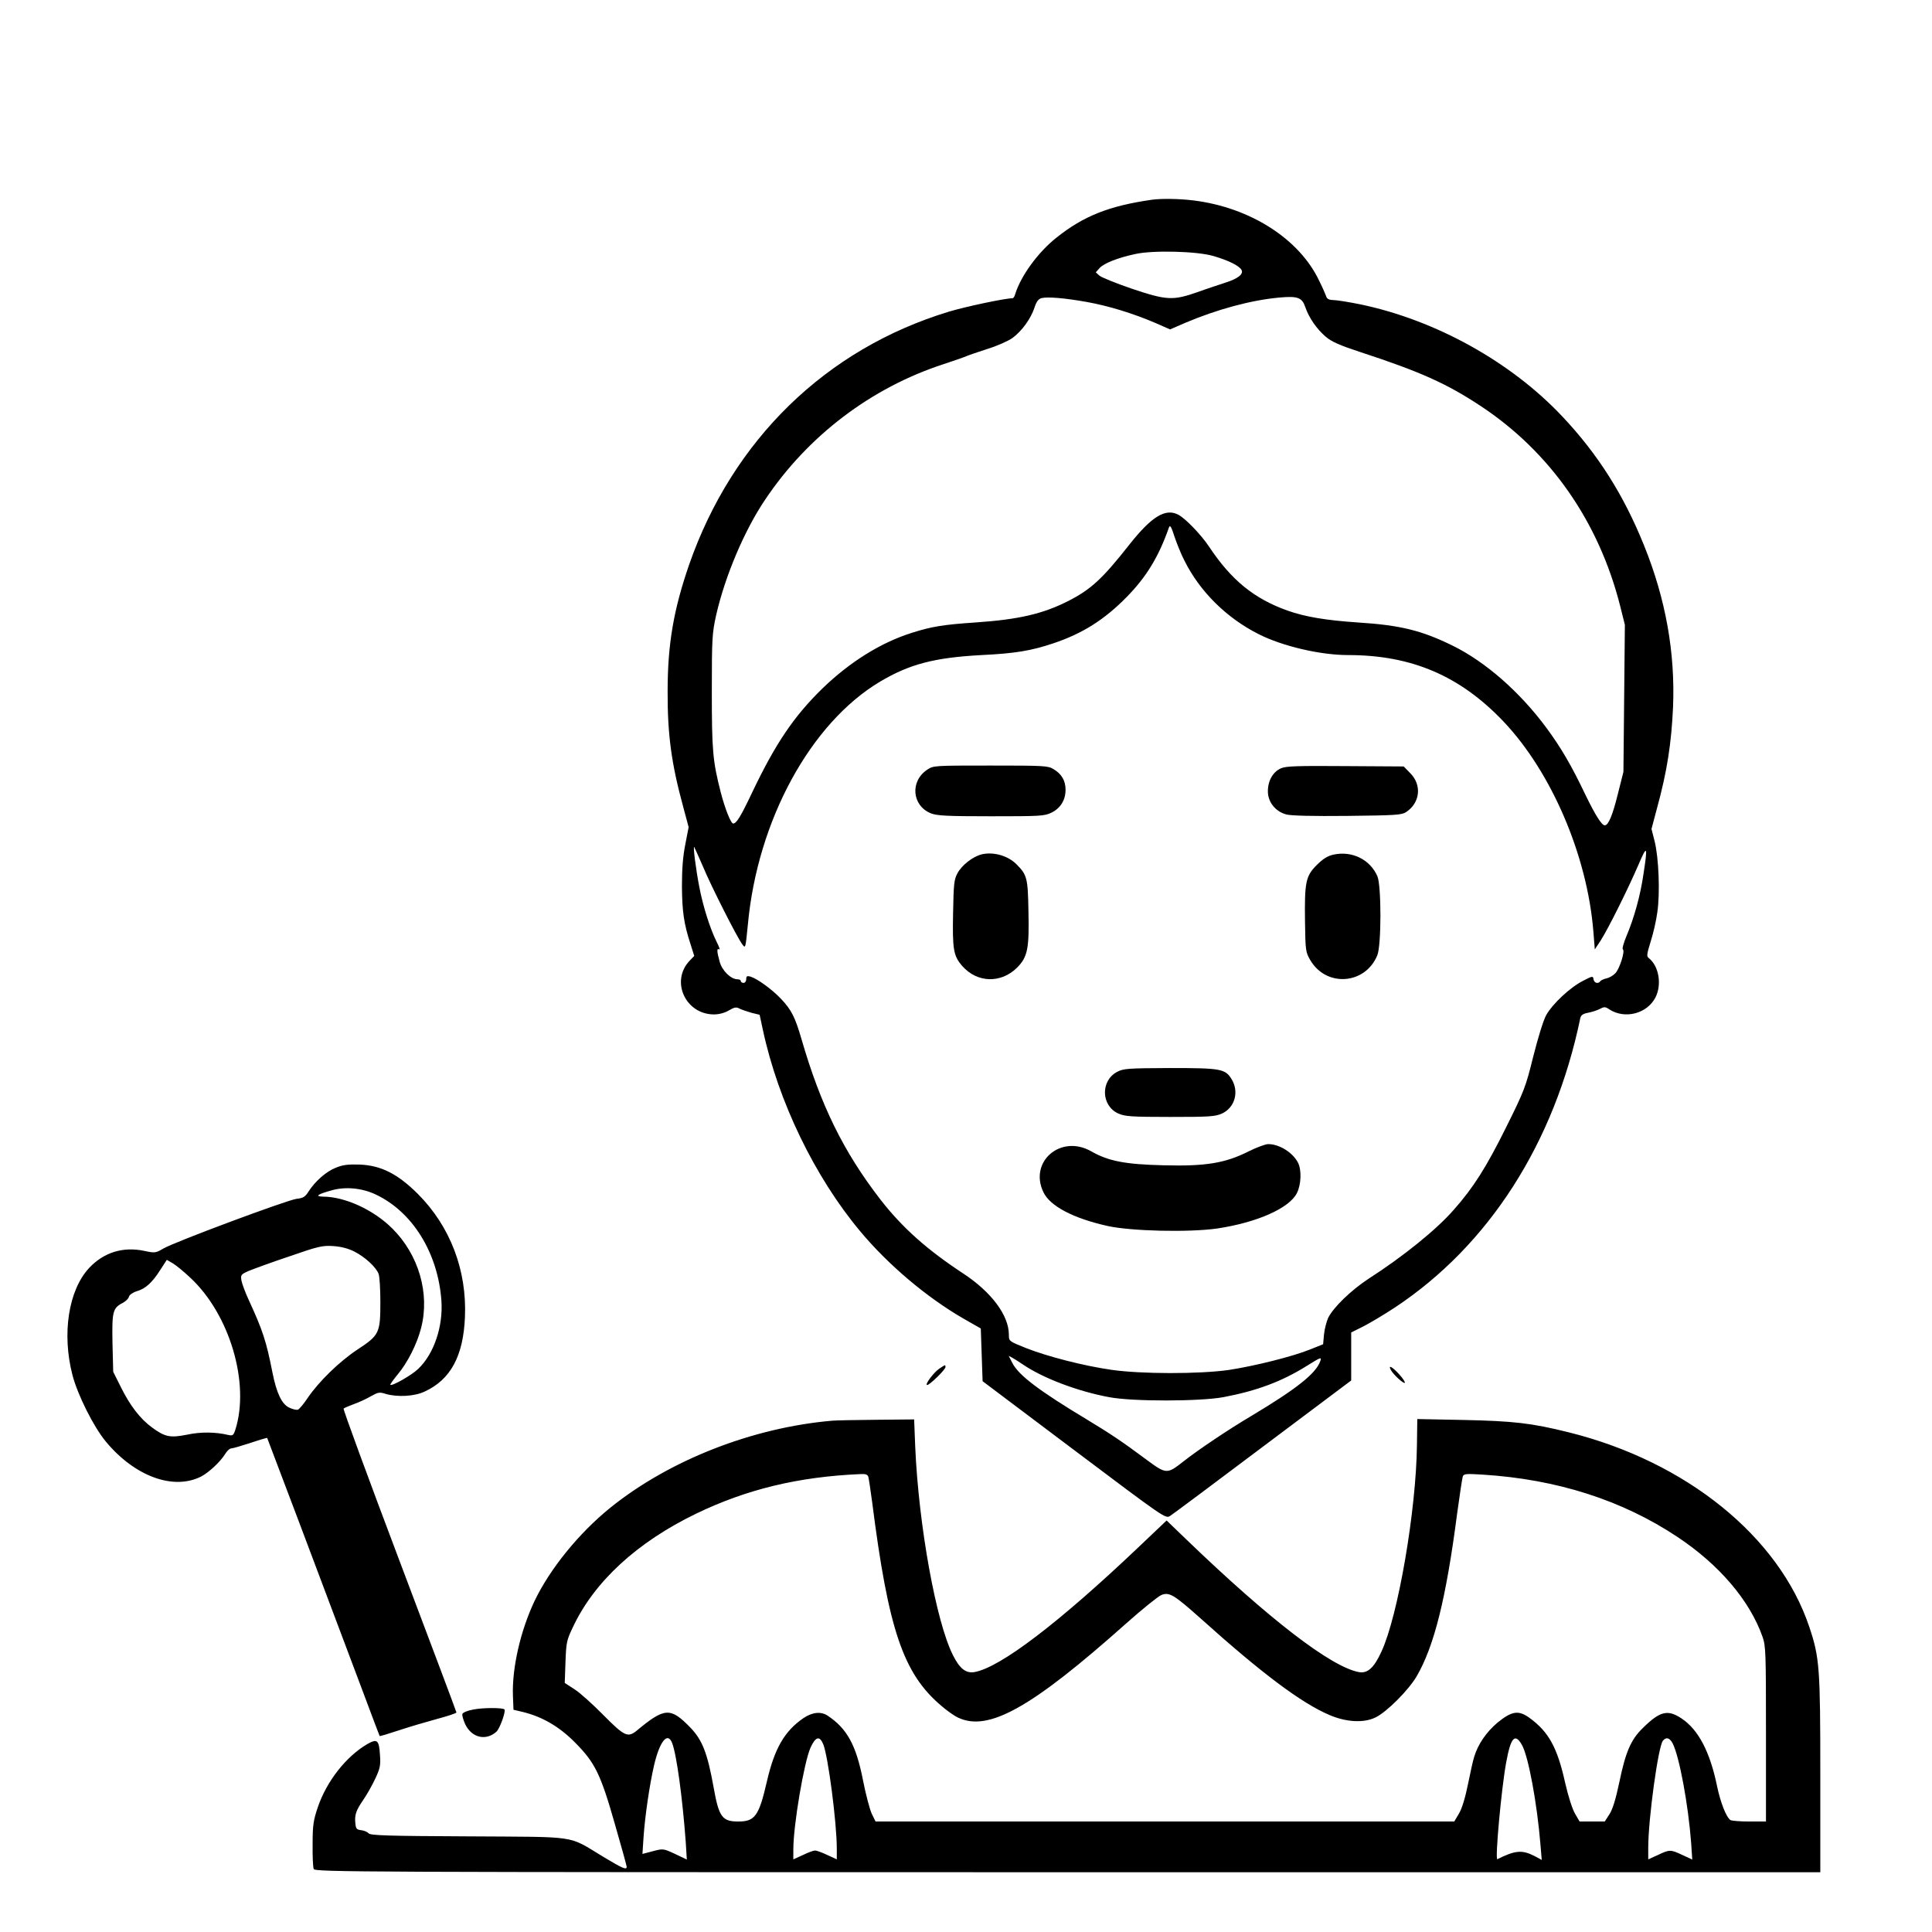 <?xml version="1.0" standalone="no"?>
<!DOCTYPE svg PUBLIC "-//W3C//DTD SVG 20010904//EN"
 "http://www.w3.org/TR/2001/REC-SVG-20010904/DTD/svg10.dtd">
<svg version="1.0" xmlns="http://www.w3.org/2000/svg"
 width="2048pt" height="2048pt" viewBox="0 0 2048 2048"
 preserveAspectRatio="xMidYMid meet">
<g transform="translate(0,2048) scale(0.192,-0.192)"
fill="#000000" stroke="none">
<path d="M6360 9564 c-237 -34 -378 -90 -528 -210 -102 -81 -196 -211 -227
-311 -3 -13 -10 -23 -15 -23 -41 0 -258 -46 -351 -74 -679 -206 -1194 -708
-1434 -1396 -86 -249 -119 -439 -119 -700 -1 -239 21 -400 86 -638 l30 -112
-18 -93 c-13 -65 -19 -133 -19 -232 1 -142 11 -210 48 -323 l20 -63 -26 -27
c-106 -112 -23 -295 134 -296 29 0 59 8 83 22 31 18 41 20 59 10 12 -6 42 -16
66 -23 l45 -11 18 -84 c85 -395 286 -811 537 -1111 154 -185 366 -364 568
-481 l98 -56 5 -146 5 -145 505 -380 c500 -376 505 -380 530 -364 14 9 244
180 512 382 l488 366 0 132 0 133 68 34 c37 19 114 65 172 103 519 343 882
908 1025 1599 4 16 15 24 42 29 21 4 50 13 65 21 25 13 31 13 53 -2 86 -56
209 -24 255 66 36 71 19 173 -37 217 -13 10 -11 21 10 90 14 43 31 116 37 162
16 106 8 304 -15 394 l-17 67 30 113 c56 204 80 360 89 561 12 299 -40 594
-160 891 -112 278 -254 503 -451 712 -284 302 -699 532 -1114 619 -64 13 -132
24 -150 24 -22 0 -35 6 -39 18 -3 9 -20 49 -39 87 -109 232 -381 406 -694 445
-81 10 -177 11 -230 4z m340 -311 c82 -24 141 -53 154 -76 14 -23 -19 -49 -89
-71 -27 -9 -95 -31 -150 -51 -140 -49 -173 -47 -367 18 -87 30 -167 62 -178
72 l-20 18 21 24 c26 27 99 56 196 77 96 22 343 16 433 -11z m-697 -254 c120
-22 251 -62 375 -115 l82 -36 83 36 c177 75 365 126 522 140 100 9 124 0 142
-54 20 -58 62 -119 113 -163 32 -27 77 -47 193 -85 330 -108 474 -173 662
-297 384 -254 652 -638 770 -1104 l26 -104 -4 -406 -4 -406 -31 -123 c-29
-117 -52 -172 -72 -172 -17 0 -52 56 -107 169 -77 162 -136 262 -215 369 -147
199 -337 365 -518 454 -171 84 -288 113 -523 128 -178 12 -291 31 -390 66
-184 66 -309 168 -432 353 -44 66 -129 154 -168 175 -71 39 -148 -8 -270 -162
-151 -192 -214 -250 -342 -315 -139 -70 -273 -101 -510 -117 -176 -12 -240
-22 -350 -57 -172 -54 -343 -161 -494 -307 -158 -154 -260 -305 -389 -576 -62
-131 -86 -170 -104 -170 -13 0 -45 81 -69 173 -44 173 -49 229 -49 557 0 296
2 321 24 421 49 215 156 468 271 638 236 352 585 617 984 747 58 19 115 39
126 44 11 5 63 23 116 40 53 16 115 44 138 60 52 38 101 105 122 167 11 35 22
49 40 54 35 8 130 0 252 -22z m537 -1429 c85 -170 232 -315 408 -404 132 -67
341 -116 495 -116 351 0 619 -115 859 -368 264 -279 461 -738 495 -1157 l8
-100 33 50 c42 66 150 283 207 415 49 115 53 109 29 -47 -17 -119 -52 -245
-94 -344 -16 -38 -25 -71 -20 -74 13 -8 -17 -105 -41 -131 -12 -13 -34 -26
-50 -29 -16 -4 -31 -11 -34 -16 -11 -16 -34 -10 -37 11 -3 19 -5 19 -57 -8
-72 -36 -170 -128 -205 -191 -16 -30 -45 -125 -71 -228 -42 -169 -49 -188
-151 -393 -108 -217 -178 -329 -288 -453 -94 -108 -278 -257 -471 -381 -96
-63 -193 -157 -222 -215 -9 -20 -20 -61 -23 -91 l-5 -55 -70 -28 c-95 -39
-307 -92 -451 -114 -162 -23 -484 -23 -649 1 -153 22 -355 74 -473 121 -92 37
-92 37 -92 73 0 106 -96 235 -251 337 -201 132 -338 254 -459 410 -203 263
-329 519 -435 885 -35 120 -55 161 -113 222 -48 51 -130 111 -169 123 -19 5
-23 2 -23 -14 0 -12 -7 -21 -15 -21 -8 0 -15 5 -15 10 0 6 -8 10 -18 10 -37 0
-86 48 -99 98 -16 58 -16 75 -2 67 6 -4 -1 15 -14 41 -36 72 -75 194 -96 303
-19 98 -36 230 -28 221 2 -3 23 -50 47 -105 46 -111 191 -397 219 -433 17 -23
17 -21 30 110 53 575 346 1113 731 1342 162 96 299 132 559 146 186 9 275 24
397 65 161 54 281 130 404 255 109 111 177 222 234 385 6 15 13 4 30 -50 13
-38 37 -99 56 -135z m-892 -4437 c110 -75 302 -148 475 -180 129 -25 503 -24
632 0 185 35 323 87 459 172 80 50 84 51 75 26 -24 -67 -127 -150 -379 -301
-130 -77 -295 -188 -375 -251 -93 -73 -95 -73 -211 13 -125 93 -193 139 -324
218 -261 157 -377 244 -411 312 l-20 39 21 -11 c11 -6 37 -23 58 -37z M5119
6417 c-96 -64 -84 -199 21 -241 34 -13 87 -16 332 -16 270 0 295 1 333 20 50
24 78 70 78 126 0 50 -21 87 -66 114 -30 19 -52 20 -348 20 -312 0 -316 0
-350 -23z M7073 6425 c-45 -19 -73 -69 -73 -127 0 -60 42 -112 102 -128 25 -7
147 -10 337 -8 266 3 300 5 324 21 78 51 88 150 23 215 l-36 37 -323 2 c-261
2 -328 0 -354 -12z M5421 5950 c-50 -12 -111 -60 -135 -105 -19 -35 -21 -61
-24 -220 -4 -201 2 -236 51 -292 82 -93 213 -97 302 -9 59 59 68 106 63 316
-3 178 -8 197 -65 254 -47 48 -127 71 -192 56z M7361 5948 c-31 -7 -57 -23
-91 -57 -61 -61 -68 -94 -65 -313 2 -160 4 -169 29 -212 88 -151 303 -136 370
26 23 54 23 382 1 436 -40 93 -140 143 -244 120z M6168 4749 c-93 -49 -89
-187 6 -230 36 -16 69 -19 286 -19 219 0 249 2 287 19 71 33 95 120 53 189
-35 58 -60 62 -342 62 -232 -1 -256 -3 -290 -21z M6894 4310 c-129 -65 -236
-83 -469 -77 -213 5 -305 23 -400 77 -168 96 -346 -57 -264 -226 36 -76 165
-144 354 -186 132 -29 449 -36 605 -14 219 33 397 111 440 195 24 47 27 129 6
169 -29 56 -103 102 -164 102 -15 0 -64 -18 -108 -40z M1855 4220 c-54 -21
-114 -74 -151 -131 -19 -30 -29 -37 -66 -41 -51 -6 -674 -238 -737 -275 -41
-24 -46 -25 -102 -13 -120 26 -227 -8 -308 -95 -113 -123 -150 -362 -91 -590
29 -111 117 -286 184 -367 160 -193 374 -271 527 -193 42 22 104 80 130 121
11 19 27 34 36 34 8 0 56 14 105 30 50 17 92 29 93 28 2 -3 304 -803 518
-1373 55 -148 102 -271 103 -273 1 -2 48 12 105 31 57 19 152 47 211 63 60 16
108 32 108 36 0 4 -142 381 -315 839 -173 458 -312 836 -308 839 5 4 31 15 58
25 28 10 69 29 93 43 39 22 47 24 81 13 65 -19 160 -14 216 13 143 66 213 196
222 411 11 259 -81 501 -261 681 -111 110 -202 156 -319 161 -64 2 -93 -1
-132 -17z m219 -148 c204 -96 344 -323 363 -586 10 -143 -41 -294 -128 -377
-35 -34 -145 -97 -154 -88 -2 2 17 29 42 59 53 63 106 168 128 255 49 190 -13
404 -159 549 -103 103 -260 175 -381 176 -49 1 -33 13 47 35 75 21 166 13 242
-23z m-118 -315 c59 -30 120 -86 134 -123 6 -14 10 -85 10 -157 0 -170 -6
-182 -126 -261 -100 -66 -213 -176 -275 -267 -22 -33 -47 -63 -54 -65 -8 -3
-29 2 -48 11 -41 19 -70 79 -93 195 -34 173 -54 233 -131 400 -19 41 -37 90
-40 107 -5 31 -3 34 43 54 27 11 128 48 224 80 158 55 181 60 240 56 44 -3 82
-13 116 -30z m-905 -145 c218 -203 330 -584 248 -840 -10 -30 -14 -33 -38 -28
-71 17 -152 18 -227 2 -95 -19 -123 -13 -194 39 -66 48 -122 121 -173 224
l-42 84 -4 159 c-3 174 1 193 58 222 16 9 31 23 33 34 3 10 21 23 44 30 48 14
85 48 130 119 l35 54 31 -18 c18 -10 62 -46 99 -81z M5187 3111 c-31 -20 -84
-91 -68 -91 14 0 101 85 101 99 0 14 0 14 -33 -8z M7679 3103 c14 -26 70 -77
77 -71 3 4 -11 25 -31 47 -38 42 -63 55 -46 24z M4595 2823 c-441 -38 -900
-218 -1226 -481 -173 -140 -333 -337 -418 -515 -78 -165 -125 -371 -119 -525
l3 -75 55 -13 c107 -27 199 -81 285 -168 110 -111 141 -173 220 -451 36 -124
65 -230 65 -235 0 -19 -23 -9 -129 55 -201 121 -126 109 -746 113 -443 2 -542
5 -550 17 -6 7 -24 15 -40 17 -26 3 -30 8 -33 37 -5 48 3 71 44 131 20 29 50
82 66 117 26 55 30 73 26 128 -5 86 -15 94 -71 62 -117 -69 -223 -204 -272
-347 -25 -74 -29 -100 -29 -205 -1 -66 2 -128 6 -137 7 -17 215 -18 4163 -18
l4155 0 0 538 c0 592 -4 647 -61 817 -167 498 -680 913 -1329 1074 -205 51
-303 62 -580 68 l-255 5 -2 -143 c-4 -360 -104 -943 -196 -1141 -41 -90 -77
-122 -125 -113 -153 29 -491 288 -954 734 l-107 103 -158 -150 c-437 -415
-761 -662 -903 -687 -47 -8 -82 19 -119 94 -93 184 -189 716 -208 1149 l-6
152 -206 -2 c-113 -1 -224 -3 -246 -5z m199 -310 c3 -10 12 -72 21 -138 90
-708 172 -949 383 -1127 30 -26 71 -55 91 -64 167 -80 404 52 928 519 90 80
177 150 194 157 44 19 71 2 219 -130 336 -302 555 -466 710 -532 93 -40 191
-45 255 -13 62 30 182 151 226 226 97 166 163 430 224 900 14 103 28 194 31
204 6 15 18 16 113 10 408 -26 767 -141 1071 -343 231 -153 400 -351 471 -552
18 -51 19 -86 19 -537 l0 -483 -92 0 c-51 0 -98 4 -104 8 -23 15 -55 96 -74
187 -39 190 -103 312 -196 374 -77 51 -119 41 -215 -54 -65 -63 -94 -132 -128
-295 -21 -100 -38 -154 -56 -181 l-25 -39 -70 0 -69 0 -25 43 c-15 25 -38 97
-55 172 -43 193 -90 279 -195 356 -61 45 -98 40 -177 -24 -63 -53 -109 -120
-130 -190 -6 -18 -21 -85 -34 -150 -15 -74 -33 -135 -50 -163 l-26 -44 -1597
0 -1598 0 -21 43 c-11 24 -33 106 -48 183 -38 195 -88 287 -195 358 -37 25
-85 20 -134 -13 -105 -72 -160 -168 -202 -350 -44 -191 -66 -221 -158 -221
-89 0 -107 25 -136 188 -34 189 -62 261 -127 329 -111 115 -143 113 -296 -14
-51 -42 -69 -33 -186 85 -58 59 -130 124 -159 142 l-54 35 4 115 c4 107 6 120
40 191 118 253 355 471 682 629 278 134 562 203 903 218 32 2 43 -2 47 -15z
m-1083 -1470 c25 -65 57 -303 75 -546 l6 -97 -65 31 c-65 30 -66 30 -123 15
l-57 -15 6 92 c8 117 33 288 58 397 31 133 75 188 100 123z m834 -6 c27 -65
75 -434 75 -577 l0 -59 -52 24 c-29 14 -60 25 -68 25 -8 0 -39 -11 -67 -25
l-53 -24 0 54 c0 135 59 482 95 563 28 61 50 67 70 19z m3857 -3 c36 -62 84
-321 103 -552 l7 -84 -43 23 c-66 33 -104 30 -202 -19 -14 -7 22 390 49 536
25 136 48 162 86 96z m833 7 c37 -73 86 -338 102 -550 l6 -91 -54 25 c-66 31
-71 31 -136 0 l-53 -24 0 64 c0 160 55 559 81 591 18 22 37 17 54 -15z M2612
1228 c-29 -5 -56 -16 -59 -24 -3 -7 5 -34 16 -58 36 -74 114 -92 172 -40 19
18 53 113 44 123 -10 10 -121 10 -173 -1z"/>
</g>
</svg>
